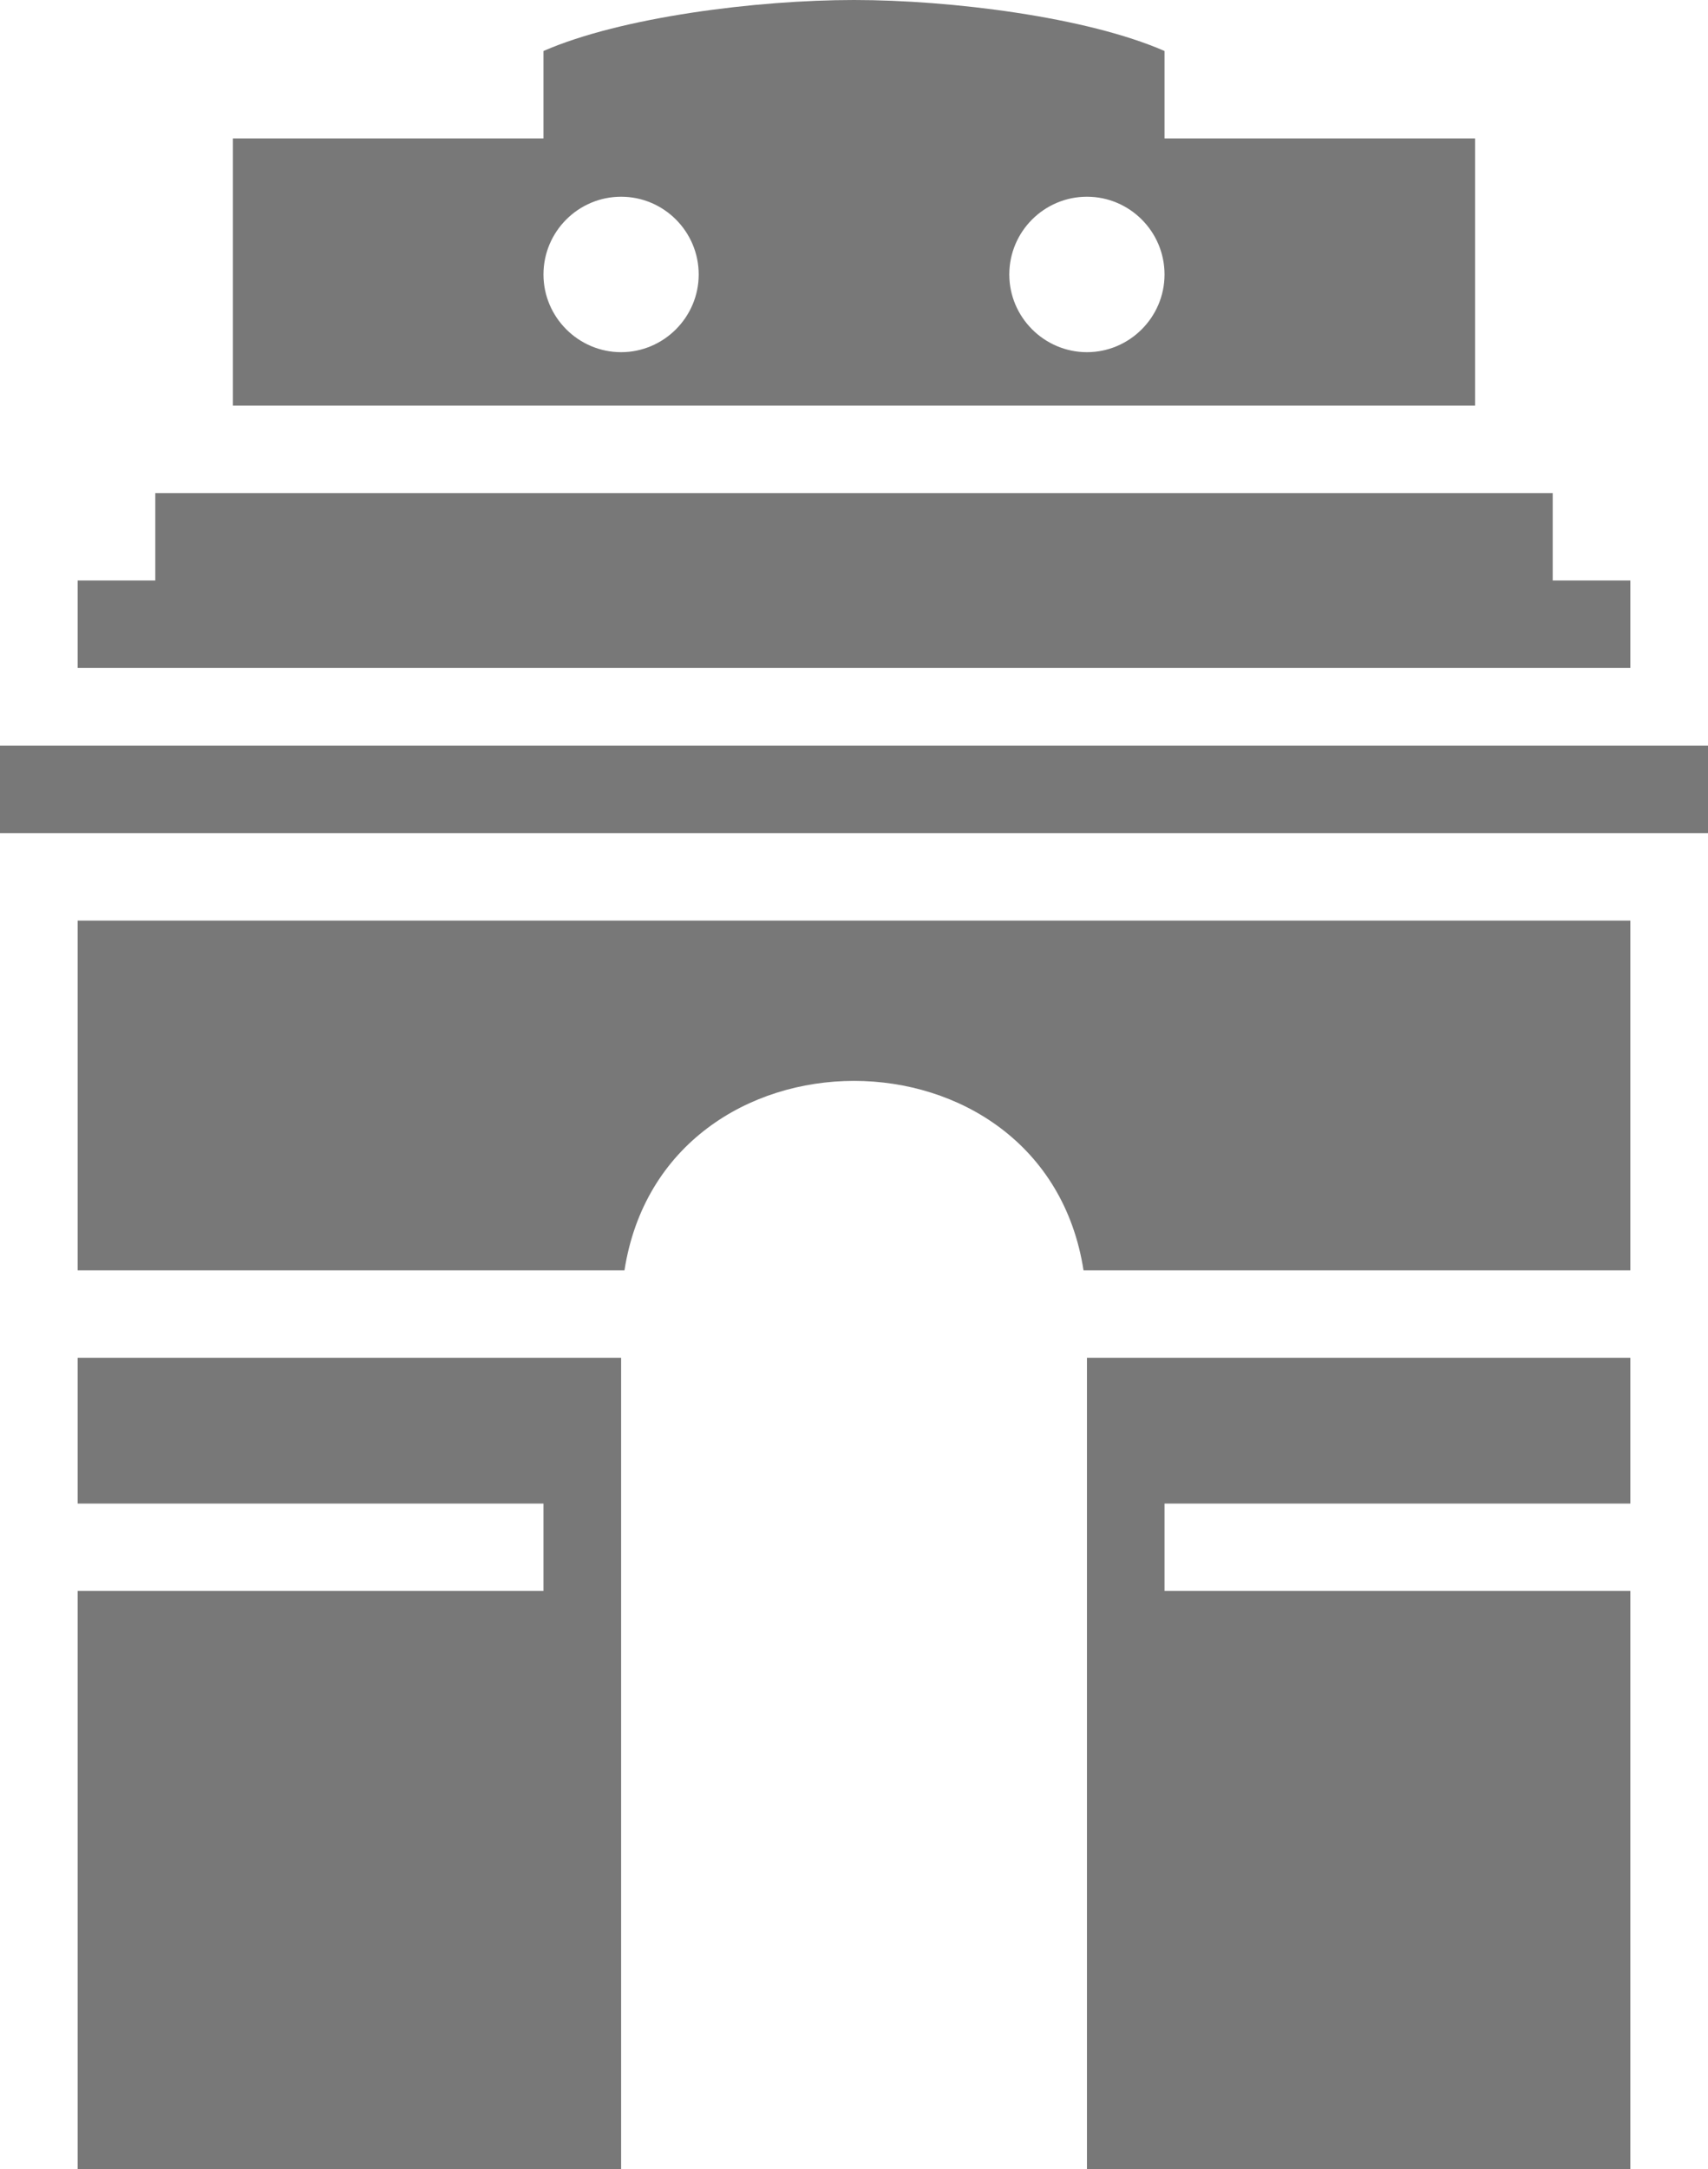 <svg width="26" height="33" viewBox="0 0 26 33" fill="none" xmlns="http://www.w3.org/2000/svg">
<path opacity="0.6" d="M13 0C11.523 0 9.455 0.259 8.273 0.776V2.106H3.545V6.171H22.454V2.106H17.727V0.776C16.546 0.259 14.477 0 13 0ZM9.455 2.993C10.104 2.993 10.636 3.522 10.636 4.176C10.636 4.826 10.104 5.358 9.455 5.358C8.805 5.358 8.273 4.826 8.273 4.176C8.273 3.522 8.805 2.993 9.455 2.993ZM16.546 2.993C17.195 2.993 17.727 3.522 17.727 4.176C17.727 4.826 17.195 5.358 16.546 5.358C15.896 5.358 15.364 4.826 15.364 4.176C15.364 3.522 15.896 2.993 16.546 2.993ZM2.364 7.502V8.832H1.182V10.162H24.818V8.832H23.636V7.502H2.364ZM0 11.345V12.675H26V11.345H0ZM1.182 14.006V19.327H9.506C10.104 15.484 15.896 15.484 16.494 19.327H24.818V14.006H1.182ZM1.182 20.657V22.875H8.273V24.205H1.182V33H9.455V20.657H1.182ZM16.546 20.657V33H24.818V24.205H17.727V22.875H24.818V20.657H16.546Z" fill="#1E1E1E"/>
</svg>
